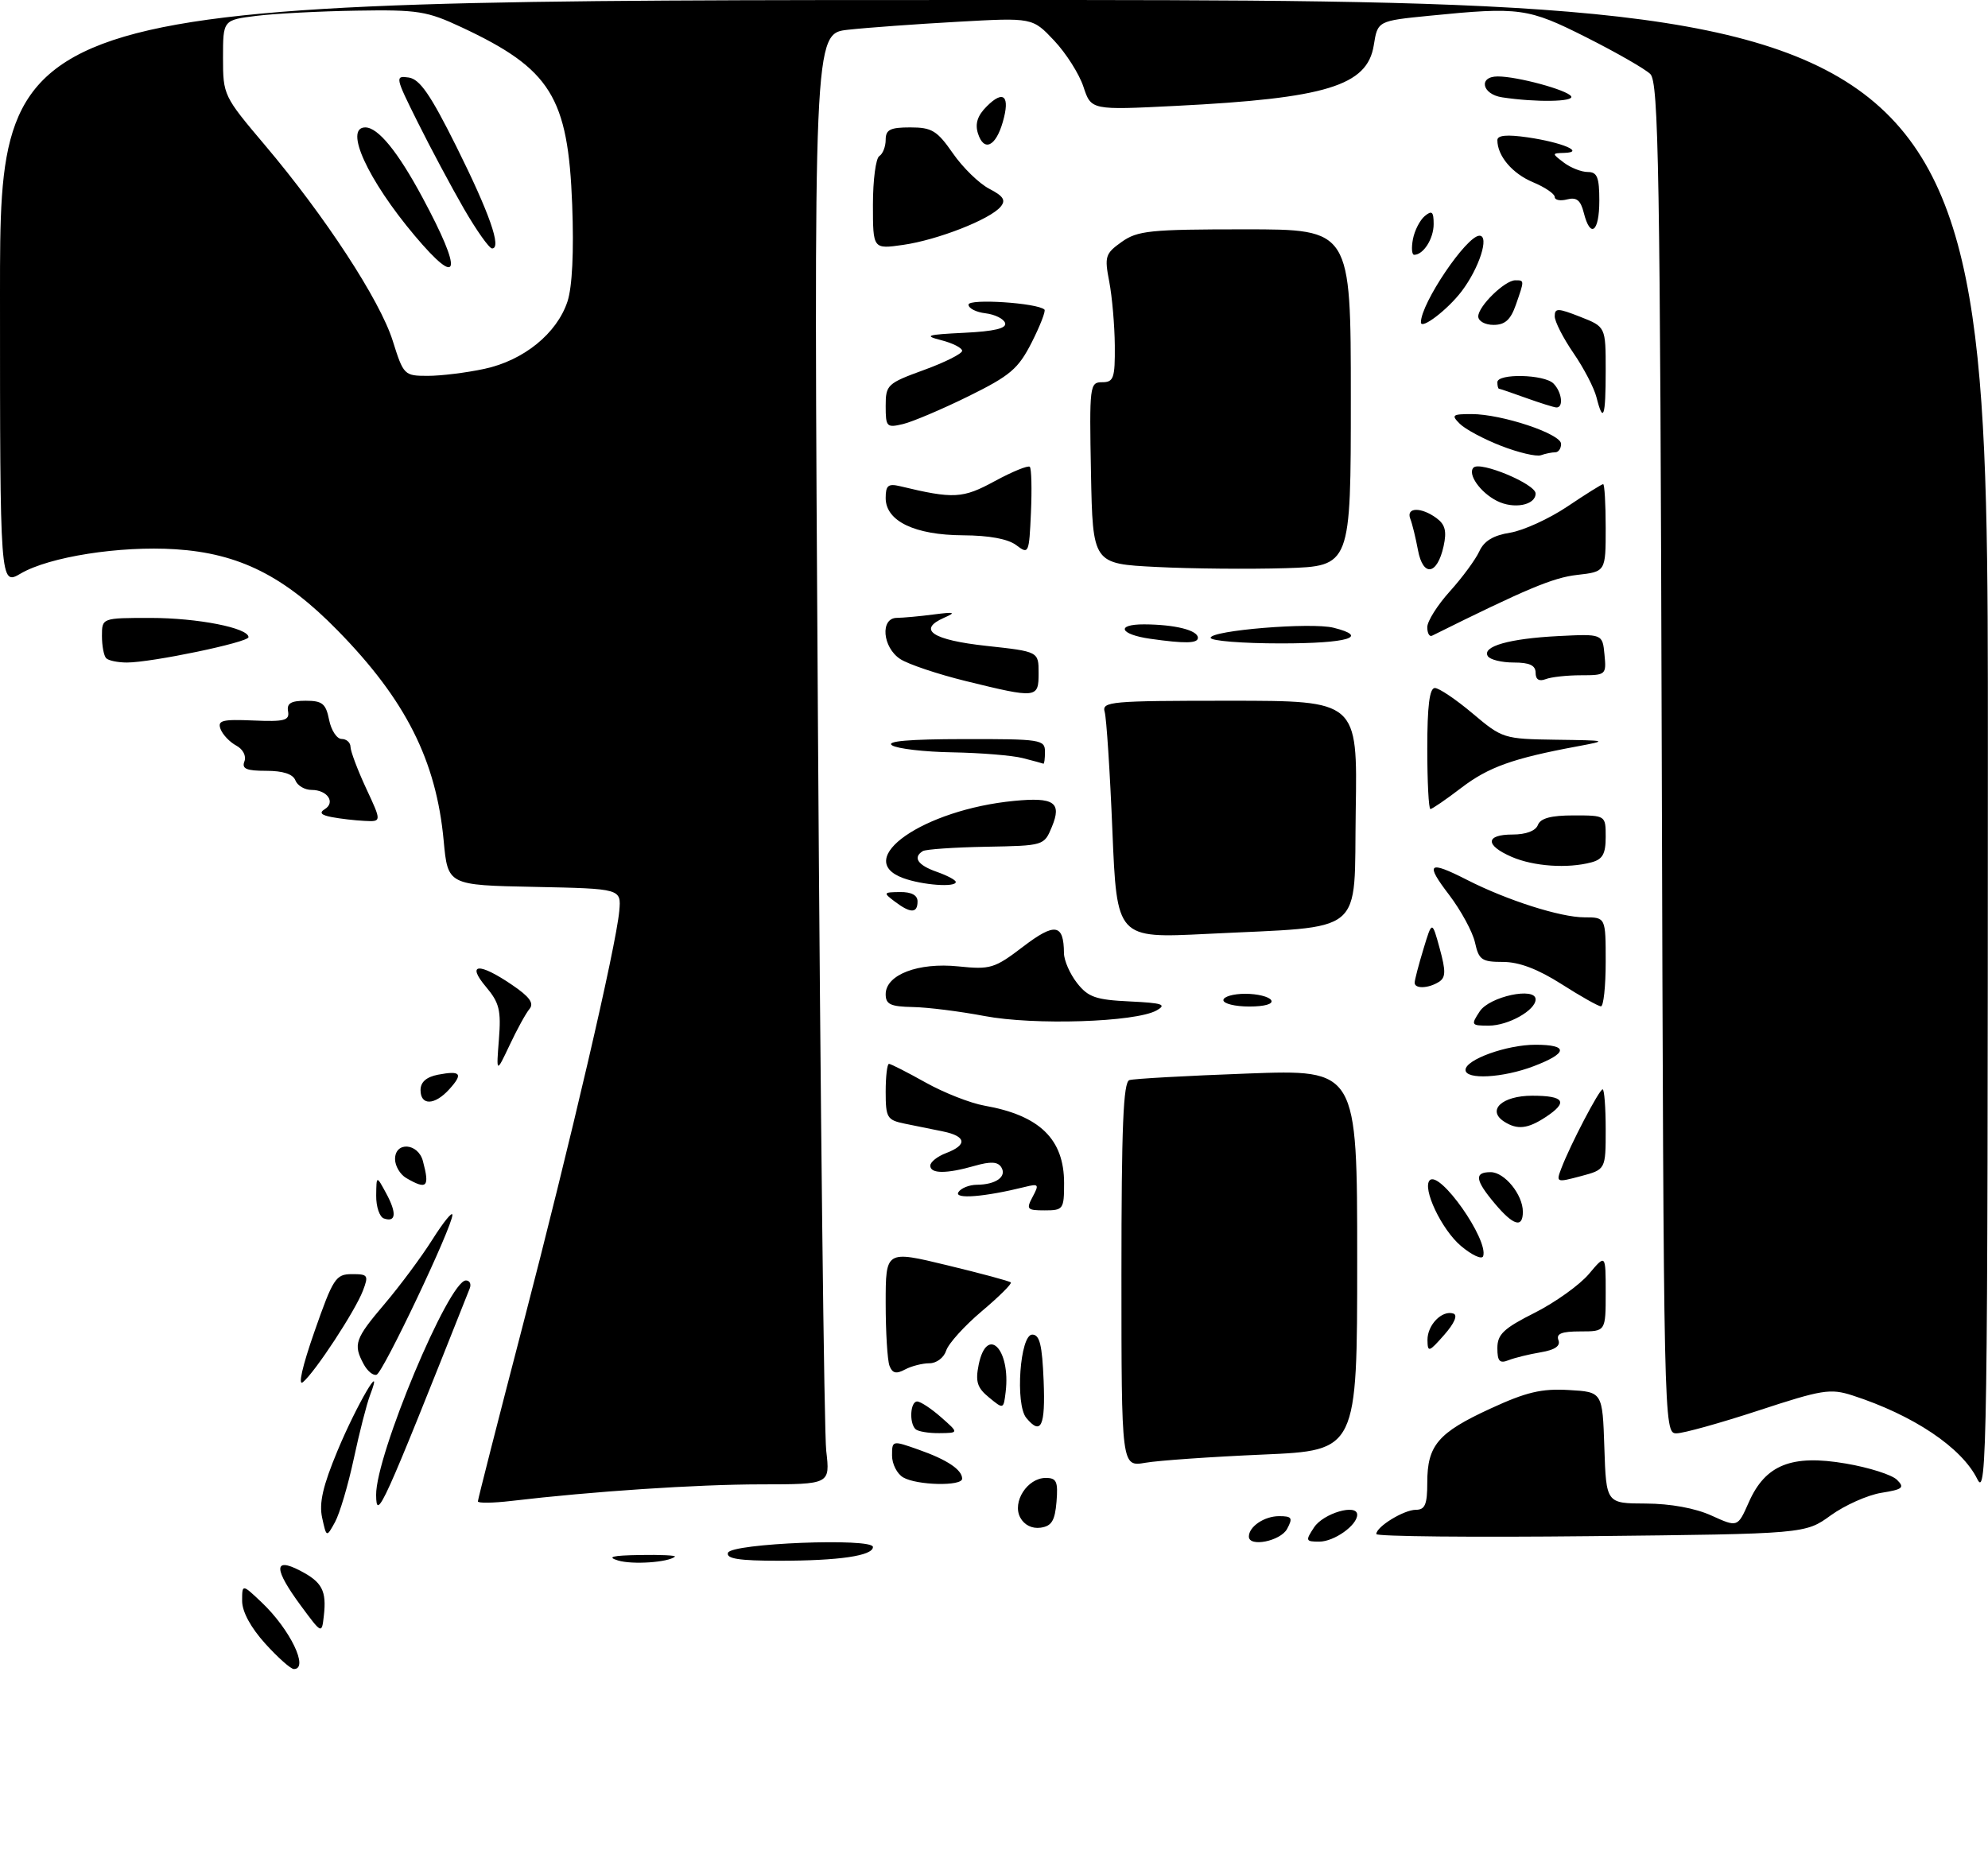 <?xml version="1.0" encoding="UTF-8" standalone="no"?>
<!DOCTYPE svg PUBLIC "-//W3C//DTD SVG 1.1//EN" "http://www.w3.org/Graphics/SVG/1.1/DTD/svg11.dtd" >
<svg xmlns="http://www.w3.org/2000/svg" xmlns:xlink="http://www.w3.org/1999/xlink" version="1.1" viewBox="0 0 312 291">
 <g >
 <path fill="currentColor"
d=" M 41.62 258.00 C 39.35 255.49 38.00 252.99 38.00 251.31 C 38.00 248.63 38.00 248.63 41.09 251.56 C 45.55 255.80 48.53 262.00 46.12 262.00 C 45.63 262.00 43.61 260.20 41.62 258.00 Z  M 47.25 252.10 C 42.97 246.31 42.90 244.38 47.05 246.53 C 50.56 248.34 51.28 249.70 50.82 253.67 C 50.50 256.50 50.50 256.50 47.25 252.10 Z  M 97.00 244.96 C 95.17 244.40 96.08 244.17 100.42 244.10 C 103.67 244.04 106.15 244.16 105.92 244.36 C 104.86 245.26 99.25 245.64 97.00 244.96 Z  M 114.25 243.75 C 114.74 242.26 137.00 241.38 137.00 242.84 C 137.00 244.22 131.68 245.00 122.29 245.00 C 115.97 245.00 113.94 244.68 114.25 243.75 Z  M 196.00 241.20 C 196.00 239.64 198.43 238.00 200.74 238.00 C 202.76 238.00 202.93 238.27 202.00 240.00 C 200.97 241.92 196.00 242.92 196.00 241.20 Z  M 206.24 239.75 C 207.70 237.54 213.00 235.99 213.00 237.78 C 213.00 239.43 209.38 242.00 207.05 242.00 C 204.90 242.00 204.85 241.86 206.24 239.75 Z  M 216.00 240.81 C 216.00 239.65 220.33 237.00 222.22 237.00 C 223.65 237.00 224.00 236.15 224.00 232.72 C 224.00 226.89 225.69 224.90 233.88 221.13 C 239.53 218.52 241.92 217.95 246.20 218.20 C 251.50 218.50 251.50 218.50 251.79 227.25 C 252.08 236.00 252.08 236.00 258.29 236.02 C 262.17 236.04 266.04 236.74 268.61 237.91 C 272.71 239.77 272.71 239.77 274.46 235.82 C 277.06 229.93 281.18 228.28 289.68 229.74 C 293.32 230.36 296.94 231.51 297.72 232.30 C 298.96 233.53 298.62 233.80 295.25 234.34 C 293.10 234.69 289.54 236.28 287.33 237.87 C 283.32 240.78 283.32 240.78 249.66 241.14 C 231.15 241.34 216.00 241.19 216.00 240.81 Z  M 50.56 238.26 C 50.05 235.95 50.67 233.26 52.97 227.73 C 55.96 220.54 60.36 213.03 58.08 219.00 C 57.55 220.38 56.40 224.88 55.52 229.00 C 54.64 233.12 53.31 237.59 52.58 238.93 C 51.24 241.36 51.24 241.36 50.56 238.26 Z  M 160.12 238.22 C 158.81 235.78 161.24 232.00 164.12 232.00 C 165.82 232.00 166.07 232.56 165.81 235.75 C 165.56 238.72 165.05 239.56 163.32 239.81 C 161.97 240.00 160.75 239.39 160.12 238.22 Z  M 59.03 234.68 C 58.96 228.44 70.44 201.00 73.12 201.00 C 73.72 201.00 73.99 201.56 73.72 202.25 C 59.95 236.94 59.08 238.87 59.03 234.68 Z  M 75.00 235.68 C 75.00 235.38 78.14 223.07 81.98 208.32 C 89.54 179.30 96.68 148.60 97.19 143.00 C 97.50 139.50 97.50 139.50 83.89 139.22 C 70.28 138.95 70.28 138.95 69.63 131.96 C 68.46 119.38 63.68 109.88 53.00 98.98 C 44.63 90.42 37.52 86.86 27.54 86.22 C 18.82 85.66 7.74 87.40 3.25 90.03 C -0.00 91.93 -0.00 91.93 -0.00 45.97 C 0.00 0.00 0.00 0.00 156.00 0.00 C 312.00 0.00 312.00 0.00 311.98 117.75 C 311.96 227.47 311.84 235.27 310.32 232.18 C 307.88 227.23 300.29 222.14 290.71 219.04 C 287.25 217.93 285.96 218.14 276.01 221.41 C 270.00 223.38 264.20 225.00 263.10 225.00 C 261.12 225.00 261.10 224.17 260.80 119.04 C 260.54 26.42 260.31 12.89 259.00 11.62 C 258.18 10.82 253.68 8.24 249.00 5.88 C 239.82 1.25 238.50 1.06 224.36 2.47 C 216.21 3.28 216.21 3.28 215.60 7.12 C 214.58 13.46 208.12 15.44 184.56 16.62 C 171.25 17.29 171.25 17.29 170.04 13.63 C 169.38 11.61 167.30 8.34 165.43 6.36 C 162.04 2.76 162.04 2.76 150.27 3.42 C 143.80 3.78 136.06 4.34 133.09 4.67 C 127.68 5.27 127.68 5.27 128.37 113.89 C 128.75 173.62 129.34 224.86 129.67 227.75 C 130.28 233.00 130.28 233.00 119.39 233.01 C 109.32 233.02 92.93 234.11 80.25 235.61 C 77.36 235.95 75.00 235.98 75.00 235.68 Z  M 76.03 57.90 C 82.19 56.58 87.40 52.35 89.06 47.33 C 89.81 45.04 90.08 39.54 89.80 32.13 C 89.16 15.22 86.43 10.83 72.46 4.29 C 67.02 1.74 65.59 1.51 56.00 1.67 C 50.22 1.76 43.14 2.13 40.25 2.49 C 35.00 3.14 35.00 3.14 35.00 9.08 C 35.00 14.93 35.09 15.11 41.55 22.75 C 51.01 33.93 59.62 47.11 61.63 53.48 C 63.33 58.89 63.44 59.00 67.13 59.00 C 69.21 59.00 73.21 58.51 76.03 57.90 Z  M 141.75 231.92 C 140.79 231.36 140.00 229.82 140.00 228.49 C 140.00 226.10 140.03 226.10 144.16 227.56 C 148.63 229.13 151.00 230.71 151.00 232.12 C 151.00 233.33 143.90 233.17 141.75 231.92 Z  M 176.00 200.10 C 176.00 176.84 176.29 169.85 177.25 169.55 C 177.94 169.33 186.26 168.87 195.75 168.52 C 213.00 167.88 213.00 167.88 213.00 197.78 C 213.00 227.69 213.00 227.69 198.25 228.33 C 190.14 228.68 181.81 229.26 179.75 229.62 C 176.00 230.26 176.00 230.26 176.00 200.10 Z  M 143.67 224.33 C 142.66 223.32 142.87 220.00 143.94 220.00 C 144.46 220.00 146.15 221.11 147.69 222.47 C 150.50 224.94 150.50 224.94 147.42 224.97 C 145.72 224.99 144.03 224.70 143.67 224.33 Z  M 161.07 222.58 C 159.30 220.45 160.08 209.50 162.00 209.50 C 163.17 209.50 163.56 211.10 163.79 216.75 C 164.08 223.89 163.39 225.38 161.07 222.58 Z  M 155.22 219.37 C 153.36 217.85 153.06 216.89 153.59 214.25 C 154.87 207.96 158.64 211.74 157.83 218.50 C 157.50 221.23 157.49 221.24 155.22 219.37 Z  M 49.34 209.06 C 52.28 200.66 52.69 200.01 55.23 200.01 C 57.75 200.00 57.88 200.19 56.96 202.60 C 55.76 205.76 49.46 215.37 47.55 216.96 C 46.73 217.64 47.44 214.50 49.34 209.06 Z  M 57.07 214.13 C 55.40 211.02 55.70 210.17 60.38 204.66 C 62.79 201.82 66.17 197.27 67.88 194.55 C 69.60 191.83 71.00 190.11 71.00 190.71 C 71.00 192.56 60.14 215.45 59.10 215.80 C 58.57 215.98 57.65 215.22 57.07 214.13 Z  M 139.60 214.40 C 139.27 213.54 139.00 209.11 139.00 204.56 C 139.00 196.28 139.00 196.28 148.63 198.61 C 153.93 199.89 158.44 201.10 158.64 201.31 C 158.84 201.51 156.79 203.55 154.07 205.84 C 151.36 208.13 148.85 210.91 148.50 212.00 C 148.14 213.12 146.99 214.00 145.87 214.00 C 144.77 214.00 143.04 214.44 142.03 214.98 C 140.66 215.72 140.05 215.58 139.60 214.40 Z  M 235.00 211.62 C 235.00 209.46 235.98 208.53 240.87 206.07 C 244.09 204.44 247.92 201.70 249.37 199.98 C 252.00 196.85 252.00 196.85 252.00 202.92 C 252.00 209.00 252.00 209.00 248.03 209.00 C 245.10 209.00 244.20 209.35 244.58 210.36 C 244.94 211.28 244.05 211.90 241.80 212.28 C 239.99 212.58 237.71 213.14 236.75 213.52 C 235.36 214.07 235.00 213.69 235.00 211.62 Z  M 224.03 210.37 C 224.00 207.99 226.32 205.61 228.10 206.20 C 228.81 206.44 228.26 207.72 226.66 209.54 C 224.26 212.27 224.06 212.34 224.03 210.37 Z  M 229.28 195.58 C 226.26 193.04 223.16 186.51 224.39 185.27 C 225.97 183.70 233.63 194.60 232.77 197.19 C 232.58 197.76 231.01 197.04 229.28 195.58 Z  M 60.25 191.27 C 59.56 191.03 59.02 189.41 59.04 187.67 C 59.08 184.50 59.08 184.50 60.60 187.31 C 62.29 190.42 62.16 191.93 60.25 191.27 Z  M 234.59 188.92 C 231.50 185.25 231.33 184.00 233.94 184.00 C 236.13 184.00 239.00 187.53 239.00 190.22 C 239.00 192.84 237.51 192.40 234.59 188.92 Z  M 162.07 187.86 C 163.11 185.92 163.01 185.78 160.86 186.32 C 154.53 187.89 149.71 188.28 150.41 187.15 C 150.80 186.52 152.10 185.99 153.31 185.98 C 156.29 185.96 158.05 184.70 157.15 183.24 C 156.60 182.35 155.48 182.29 152.96 183.01 C 148.53 184.28 146.00 184.27 146.00 182.98 C 146.00 182.41 147.12 181.52 148.50 181.00 C 151.86 179.72 151.65 178.36 148.00 177.61 C 146.35 177.28 143.65 176.72 142.00 176.39 C 139.22 175.82 139.00 175.46 139.00 171.39 C 139.00 168.97 139.23 167.00 139.52 167.00 C 139.80 167.00 142.39 168.32 145.27 169.93 C 148.14 171.54 152.30 173.17 154.50 173.56 C 163.17 175.09 167.00 178.82 167.00 185.72 C 167.00 189.82 166.87 190.00 163.96 190.00 C 161.18 190.00 161.02 189.83 162.07 187.86 Z  M 63.75 184.92 C 62.79 184.36 62.00 183.02 62.00 181.95 C 62.00 179.16 65.61 179.41 66.37 182.25 C 67.47 186.36 67.01 186.82 63.75 184.92 Z  M 245.04 183.40 C 246.44 179.71 250.99 171.00 251.52 171.00 C 251.78 171.00 252.00 173.83 252.00 177.29 C 252.00 183.59 252.00 183.59 248.09 184.63 C 244.26 185.65 244.19 185.62 245.04 183.40 Z  M 236.10 176.09 C 233.27 174.29 235.72 172.00 240.47 172.00 C 245.56 172.00 246.17 173.00 242.54 175.38 C 239.76 177.20 238.14 177.38 236.10 176.09 Z  M 66.00 171.12 C 66.00 169.86 66.91 169.06 68.75 168.70 C 72.33 168.02 72.73 168.54 70.51 170.99 C 68.22 173.52 66.00 173.58 66.00 171.12 Z  M 230.00 167.95 C 230.00 166.33 236.47 164.00 240.97 164.00 C 246.19 164.00 246.09 165.31 240.72 167.36 C 235.88 169.21 230.00 169.53 230.00 167.95 Z  M 78.30 163.16 C 78.66 158.60 78.37 157.40 76.27 154.91 C 73.16 151.22 75.14 151.05 80.33 154.58 C 83.11 156.46 83.85 157.48 83.10 158.38 C 82.53 159.06 81.13 161.61 79.98 164.06 C 77.88 168.50 77.88 168.50 78.30 163.16 Z  M 154.50 159.49 C 150.65 158.76 145.59 158.12 143.25 158.08 C 139.75 158.01 139.00 157.66 139.00 156.07 C 139.00 153.01 144.10 151.05 150.40 151.70 C 155.44 152.22 156.08 152.03 160.57 148.60 C 165.56 144.79 166.95 145.01 166.98 149.62 C 166.99 150.78 167.92 152.89 169.04 154.32 C 170.77 156.53 171.98 156.95 177.29 157.20 C 182.47 157.45 183.17 157.68 181.50 158.62 C 178.20 160.46 162.27 160.97 154.50 159.49 Z  M 232.24 158.75 C 233.78 156.42 241.00 154.88 241.00 156.88 C 241.00 158.59 236.70 161.00 233.66 161.00 C 230.88 161.00 230.82 160.91 232.24 158.75 Z  M 192.00 157.00 C 192.00 156.45 193.55 156.00 195.44 156.00 C 197.33 156.00 199.16 156.45 199.50 157.00 C 199.87 157.60 198.51 158.00 196.06 158.00 C 193.83 158.00 192.00 157.55 192.00 157.00 Z  M 245.05 154.47 C 241.33 152.11 238.41 151.00 235.88 151.00 C 232.55 151.00 232.09 150.68 231.49 147.96 C 231.12 146.29 229.29 142.92 227.42 140.46 C 223.61 135.48 224.16 135.02 230.24 138.12 C 236.51 141.32 244.90 144.00 248.66 144.00 C 252.00 144.00 252.00 144.00 252.00 151.00 C 252.00 154.85 251.66 157.99 251.25 157.97 C 250.84 157.96 248.05 156.39 245.05 154.47 Z  M 222.02 154.25 C 222.02 153.84 222.64 151.47 223.39 149.00 C 224.75 144.50 224.75 144.50 225.95 148.89 C 226.93 152.46 226.90 153.45 225.83 154.13 C 224.17 155.18 221.99 155.25 222.02 154.25 Z  M 174.58 130.40 C 174.20 121.10 173.65 112.71 173.37 111.75 C 172.90 110.12 174.29 110.00 192.96 110.00 C 213.05 110.00 213.05 110.00 212.77 127.25 C 212.46 147.18 214.69 145.33 189.39 146.60 C 175.28 147.30 175.28 147.30 174.58 130.40 Z  M 140.44 141.53 C 138.58 140.13 138.62 140.06 141.25 140.03 C 143.04 140.01 144.00 140.52 144.00 141.50 C 144.00 143.39 142.91 143.40 140.44 141.53 Z  M 141.75 137.84 C 133.72 134.90 144.94 127.09 159.16 125.72 C 165.44 125.11 166.67 125.96 165.09 129.78 C 163.86 132.75 163.85 132.75 154.76 132.92 C 149.76 133.01 145.29 133.32 144.83 133.60 C 143.22 134.60 144.03 135.81 147.00 136.85 C 148.65 137.43 150.00 138.14 150.00 138.45 C 150.00 139.33 144.76 138.94 141.75 137.84 Z  M 237.25 134.51 C 233.03 132.68 233.10 131.00 237.39 131.00 C 239.49 131.00 241.01 130.43 241.36 129.50 C 241.77 128.44 243.42 128.00 246.97 128.00 C 252.00 128.00 252.00 128.00 252.00 131.38 C 252.00 134.05 251.52 134.90 249.75 135.37 C 246.01 136.37 240.69 136.00 237.25 134.51 Z  M 52.09 128.27 C 50.39 127.95 50.06 127.58 50.97 127.02 C 52.70 125.95 51.37 124.00 48.91 124.00 C 47.82 124.00 46.68 123.33 46.36 122.50 C 45.98 121.51 44.42 121.00 41.79 121.00 C 38.66 121.00 37.91 120.68 38.36 119.52 C 38.68 118.66 38.14 117.61 37.08 117.04 C 36.07 116.50 34.96 115.34 34.62 114.46 C 34.10 113.09 34.84 112.89 39.75 113.10 C 44.65 113.31 45.46 113.10 45.21 111.67 C 44.98 110.41 45.66 110.00 47.98 110.00 C 50.59 110.00 51.14 110.45 51.65 113.00 C 51.98 114.65 52.87 116.00 53.62 116.00 C 54.38 116.00 55.00 116.56 55.01 117.25 C 55.02 117.94 56.12 120.86 57.46 123.75 C 59.91 129.00 59.91 129.00 57.20 128.86 C 55.72 128.79 53.41 128.52 52.09 128.27 Z  M 224.00 117.50 C 224.00 110.84 224.35 108.00 225.19 108.00 C 225.84 108.00 228.51 109.80 231.12 112.00 C 235.78 115.93 236.00 116.00 244.18 116.12 C 252.37 116.23 252.42 116.25 247.50 117.17 C 237.44 119.04 233.61 120.41 229.34 123.67 C 226.95 125.50 224.76 127.00 224.49 127.00 C 224.22 127.00 224.00 122.72 224.00 117.50 Z  M 160.50 119.00 C 158.85 118.58 153.90 118.18 149.50 118.10 C 145.10 118.03 140.82 117.53 140.00 117.00 C 138.99 116.35 142.65 116.03 151.25 116.02 C 163.34 116.00 164.00 116.10 164.00 118.00 C 164.00 119.10 163.89 119.95 163.75 119.88 C 163.61 119.82 162.15 119.42 160.50 119.00 Z  M 151.53 106.90 C 147.15 105.82 142.53 104.27 141.28 103.45 C 138.49 101.62 138.11 97.01 140.75 96.99 C 141.71 96.98 144.30 96.75 146.50 96.46 C 149.83 96.03 150.11 96.12 148.17 96.97 C 143.90 98.85 146.34 100.47 154.83 101.39 C 163.00 102.28 163.00 102.28 163.00 105.64 C 163.00 109.63 162.77 109.66 151.53 106.90 Z  M 241.00 105.61 C 241.00 104.44 240.05 104.00 237.56 104.00 C 235.67 104.00 233.84 103.55 233.50 103.00 C 232.55 101.47 236.86 100.24 244.55 99.85 C 251.50 99.50 251.50 99.50 251.81 102.75 C 252.12 105.92 252.03 106.00 248.15 106.00 C 245.96 106.00 243.45 106.27 242.58 106.61 C 241.54 107.01 241.00 106.66 241.00 105.61 Z  M 16.67 103.33 C 16.30 102.97 16.00 101.39 16.00 99.83 C 16.00 97.00 16.00 97.00 23.63 97.00 C 31.01 97.00 39.00 98.57 39.00 100.02 C 39.00 100.83 23.79 104.00 19.92 104.00 C 18.50 104.00 17.03 103.70 16.67 103.33 Z  M 180.50 100.27 C 175.73 99.59 175.06 98.00 179.55 98.01 C 184.38 98.03 188.00 98.93 188.00 100.12 C 188.00 101.01 185.97 101.05 180.50 100.27 Z  M 190.00 100.12 C 190.00 98.96 205.80 97.66 209.29 98.54 C 215.01 99.97 211.56 101.00 201.00 101.00 C 194.95 101.00 190.00 100.60 190.00 100.12 Z  M 224.00 98.45 C 224.00 97.51 225.60 94.98 227.55 92.82 C 229.50 90.66 231.57 87.84 232.16 86.56 C 232.90 84.92 234.36 84.04 237.00 83.62 C 239.08 83.28 243.13 81.43 245.99 79.51 C 248.86 77.58 251.38 76.00 251.60 76.00 C 251.82 76.00 252.00 79.09 252.00 82.87 C 252.00 89.74 252.00 89.74 247.50 90.25 C 243.75 90.67 239.52 92.45 224.75 99.79 C 224.34 100.00 224.00 99.40 224.00 98.45 Z  M 181.50 89.00 C 171.50 88.50 171.50 88.50 171.22 74.25 C 170.96 60.51 171.02 60.00 172.97 60.00 C 174.78 60.00 175.00 59.37 174.96 54.25 C 174.93 51.09 174.54 46.58 174.09 44.23 C 173.32 40.26 173.46 39.81 176.03 37.98 C 178.53 36.20 180.48 36.00 195.40 36.00 C 212.00 36.00 212.00 36.00 212.00 62.44 C 212.00 88.87 212.00 88.87 201.75 89.19 C 196.11 89.36 187.00 89.28 181.50 89.00 Z  M 222.54 86.36 C 222.18 84.43 221.64 82.21 221.33 81.43 C 220.64 79.62 223.02 79.56 225.43 81.32 C 226.81 82.33 227.08 83.38 226.56 85.74 C 225.56 90.28 223.34 90.62 222.54 86.36 Z  M 159.50 85.58 C 158.21 84.60 155.24 84.05 151.15 84.03 C 143.55 83.99 139.00 81.80 139.00 78.18 C 139.00 76.20 139.39 75.88 141.25 76.32 C 149.68 78.35 151.09 78.27 156.13 75.52 C 158.88 74.03 161.35 73.02 161.62 73.28 C 161.88 73.55 161.96 76.76 161.80 80.43 C 161.51 86.92 161.45 87.06 159.50 85.58 Z  M 234.93 78.63 C 232.31 77.31 230.27 74.40 231.26 73.40 C 232.31 72.35 241.00 75.98 241.00 77.47 C 241.00 79.31 237.57 79.97 234.93 78.63 Z  M 235.56 69.98 C 232.84 68.92 229.93 67.36 229.10 66.52 C 227.73 65.16 227.92 65.00 230.95 65.00 C 235.69 65.00 245.00 68.10 245.00 69.68 C 245.00 70.41 244.59 71.00 244.08 71.00 C 243.58 71.00 242.56 71.20 241.83 71.46 C 241.10 71.71 238.28 71.04 235.56 69.98 Z  M 139.00 63.74 C 139.00 60.41 139.24 60.18 145.00 58.08 C 148.30 56.88 151.00 55.52 151.00 55.07 C 151.00 54.62 149.54 53.87 147.75 53.41 C 144.93 52.69 145.40 52.53 151.32 52.24 C 156.07 52.01 158.02 51.54 157.74 50.70 C 157.52 50.04 156.14 49.36 154.67 49.18 C 153.20 49.01 152.00 48.40 152.00 47.82 C 152.00 46.84 162.84 47.55 163.92 48.60 C 164.14 48.82 163.24 51.14 161.92 53.75 C 159.80 57.91 158.56 58.96 152.00 62.20 C 147.88 64.23 143.26 66.19 141.75 66.56 C 139.15 67.18 139.00 67.03 139.00 63.74 Z  M 250.55 62.35 C 250.18 60.89 248.56 57.77 246.94 55.42 C 245.32 53.06 244.00 50.47 244.00 49.65 C 244.00 48.34 244.49 48.35 248.00 49.73 C 252.00 51.30 252.00 51.30 252.00 58.15 C 252.00 65.48 251.62 66.59 250.55 62.35 Z  M 239.50 62.47 C 237.30 61.68 235.39 61.02 235.25 61.02 C 235.11 61.01 235.00 60.55 235.00 60.00 C 235.00 58.59 242.35 58.75 243.80 60.20 C 245.13 61.53 245.43 64.02 244.25 63.96 C 243.84 63.93 241.70 63.26 239.50 62.47 Z  M 223.00 50.60 C 223.00 47.61 230.17 37.00 232.19 37.00 C 233.79 37.00 232.15 42.10 229.38 45.74 C 227.18 48.63 223.00 51.82 223.00 50.60 Z  M 232.00 49.67 C 232.00 48.07 236.17 44.00 237.81 44.00 C 239.26 44.00 239.26 43.96 237.90 47.85 C 237.08 50.20 236.20 51.00 234.40 51.00 C 233.07 51.00 232.00 50.41 232.00 49.67 Z  M 221.75 37.53 C 222.01 36.17 222.85 34.54 223.61 33.91 C 224.73 32.98 225.00 33.22 225.00 35.18 C 225.00 37.47 223.39 40.00 221.94 40.00 C 221.57 40.00 221.49 38.89 221.75 37.53 Z  M 137.00 32.12 C 137.00 28.27 137.45 24.84 138.00 24.50 C 138.55 24.16 139.00 23.01 139.00 21.94 C 139.00 20.35 139.71 20.00 142.86 20.00 C 146.25 20.00 147.07 20.50 149.55 24.07 C 151.10 26.31 153.67 28.81 155.25 29.63 C 157.49 30.79 157.89 31.43 157.04 32.45 C 155.39 34.44 147.14 37.67 141.75 38.44 C 137.00 39.12 137.00 39.12 137.00 32.12 Z  M 248.56 33.40 C 248.07 31.43 247.43 30.92 245.95 31.30 C 244.88 31.58 244.00 31.41 244.00 30.92 C 244.00 30.43 242.46 29.38 240.58 28.60 C 237.34 27.24 235.00 24.48 235.00 22.00 C 235.00 21.23 236.49 21.09 239.75 21.56 C 245.17 22.35 248.83 23.90 245.50 24.00 C 243.53 24.06 243.53 24.08 245.44 25.53 C 246.51 26.34 248.20 27.00 249.19 27.00 C 250.67 27.00 251.00 27.83 251.00 31.50 C 251.00 36.43 249.60 37.52 248.56 33.40 Z  M 153.48 20.94 C 153.00 19.41 153.41 18.14 154.87 16.69 C 157.51 14.04 158.56 15.07 157.38 19.15 C 156.27 23.03 154.41 23.88 153.48 20.94 Z  M 235.75 15.28 C 232.57 14.80 231.98 12.00 235.06 12.00 C 238.14 12.00 245.96 14.12 246.58 15.12 C 247.11 15.99 241.03 16.08 235.75 15.28 Z  M 65.10 37.01 C 57.70 28.22 53.94 20.00 57.33 20.00 C 59.33 20.00 62.43 23.79 66.30 31.00 C 72.69 42.88 72.18 45.41 65.10 37.01 Z  M 72.80 32.75 C 70.82 29.31 67.55 23.20 65.55 19.17 C 62.02 12.09 61.97 11.86 64.15 12.17 C 65.89 12.43 67.56 14.85 71.62 23.00 C 76.83 33.46 78.77 39.00 77.23 39.00 C 76.78 39.00 74.79 36.19 72.80 32.75 Z "/>
</g>
</svg>